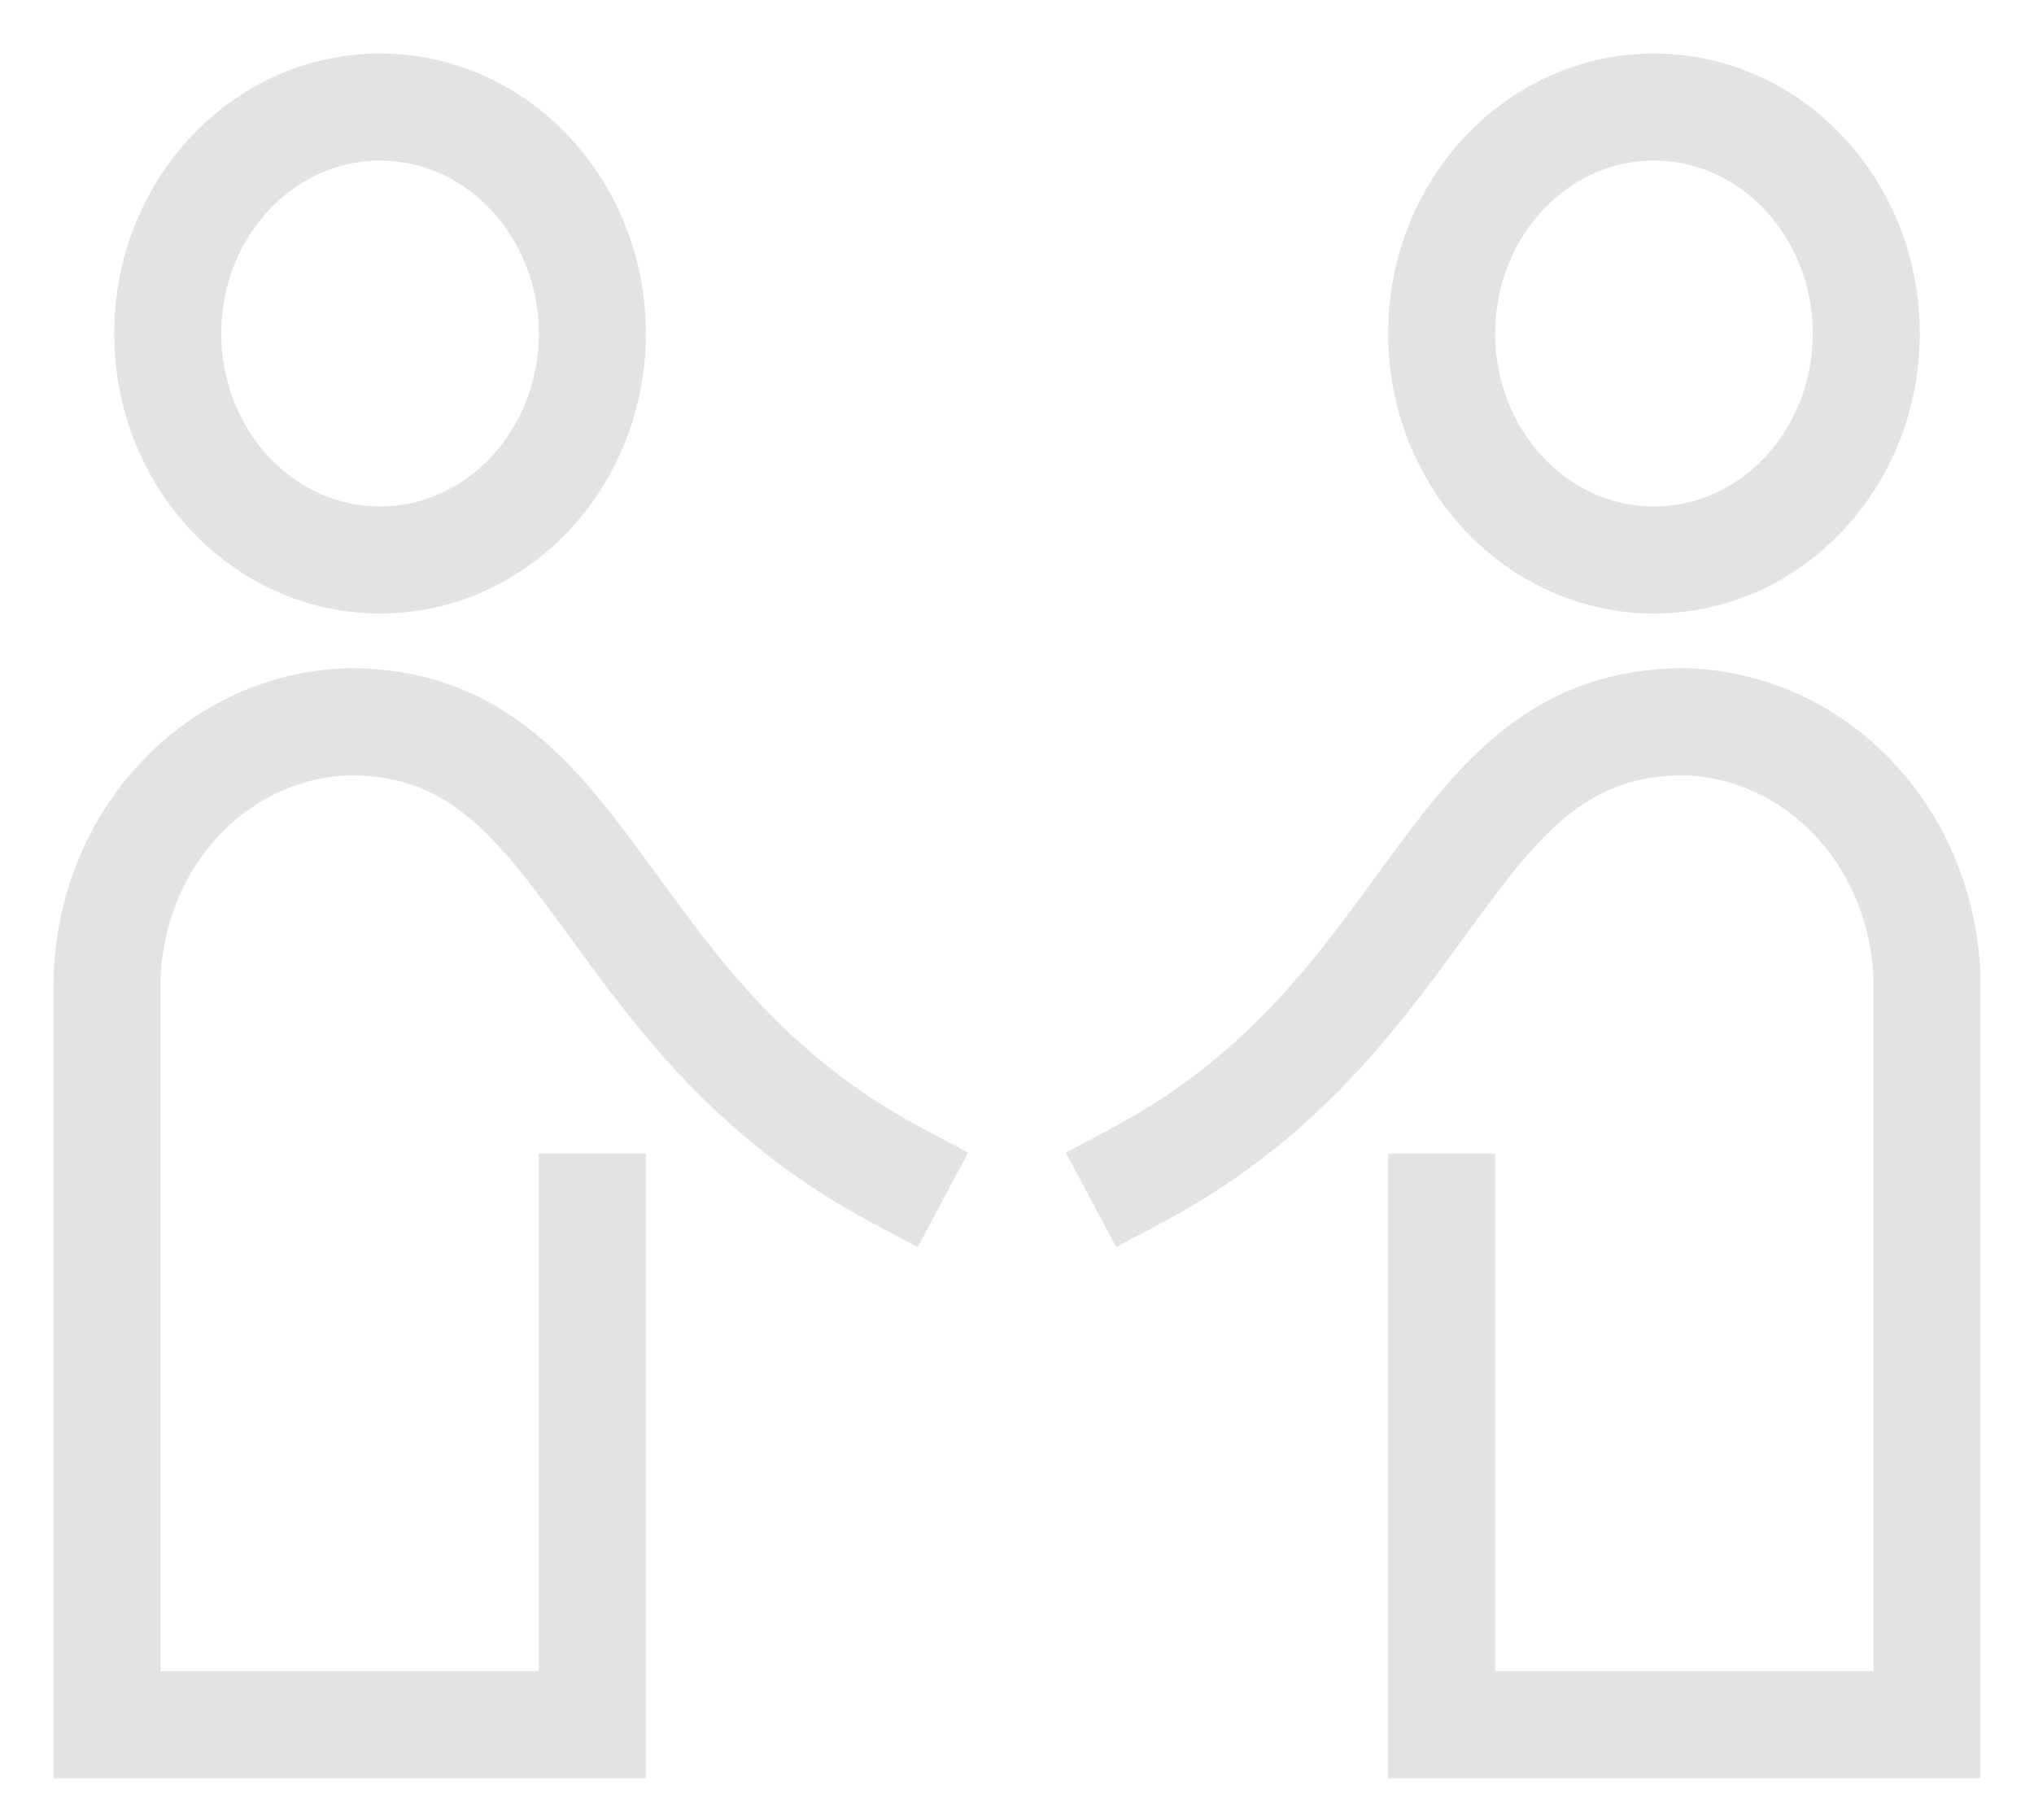 <svg width="19" height="17" viewBox="0 0 19 17" fill="none" xmlns="http://www.w3.org/2000/svg">
<path d="M3.55 5.231C4.645 5.231 5.533 4.284 5.533 3.116C5.533 1.947 4.645 1 3.55 1C2.455 1 1.567 1.947 1.567 3.116C1.567 4.284 2.455 5.231 3.55 5.231Z" stroke="#E2E3E4" stroke-miterlimit="10"/>
<path d="M8.367 10.973C5.533 9.462 5.533 6.742 3.267 6.742C2.67 6.756 2.101 7.015 1.678 7.466C1.256 7.916 1.013 8.523 1 9.16V16.111H5.533V11.276" stroke="#E2E3E4" stroke-miterlimit="10" stroke-linecap="square"/>
<path d="M15.45 5.231C16.545 5.231 17.433 4.284 17.433 3.116C17.433 1.947 16.545 1 15.45 1C14.355 1 13.467 1.947 13.467 3.116C13.467 4.284 14.355 5.231 15.45 5.231Z" stroke="#E2E3E4" stroke-miterlimit="10"/>
<path d="M10.633 10.973C13.467 9.462 13.467 6.742 15.733 6.742C16.33 6.756 16.899 7.015 17.322 7.466C17.744 7.916 17.987 8.523 18 9.16V16.111H13.467V11.276" stroke="#E2E3E4" stroke-miterlimit="10" stroke-linecap="square"/>
</svg>
